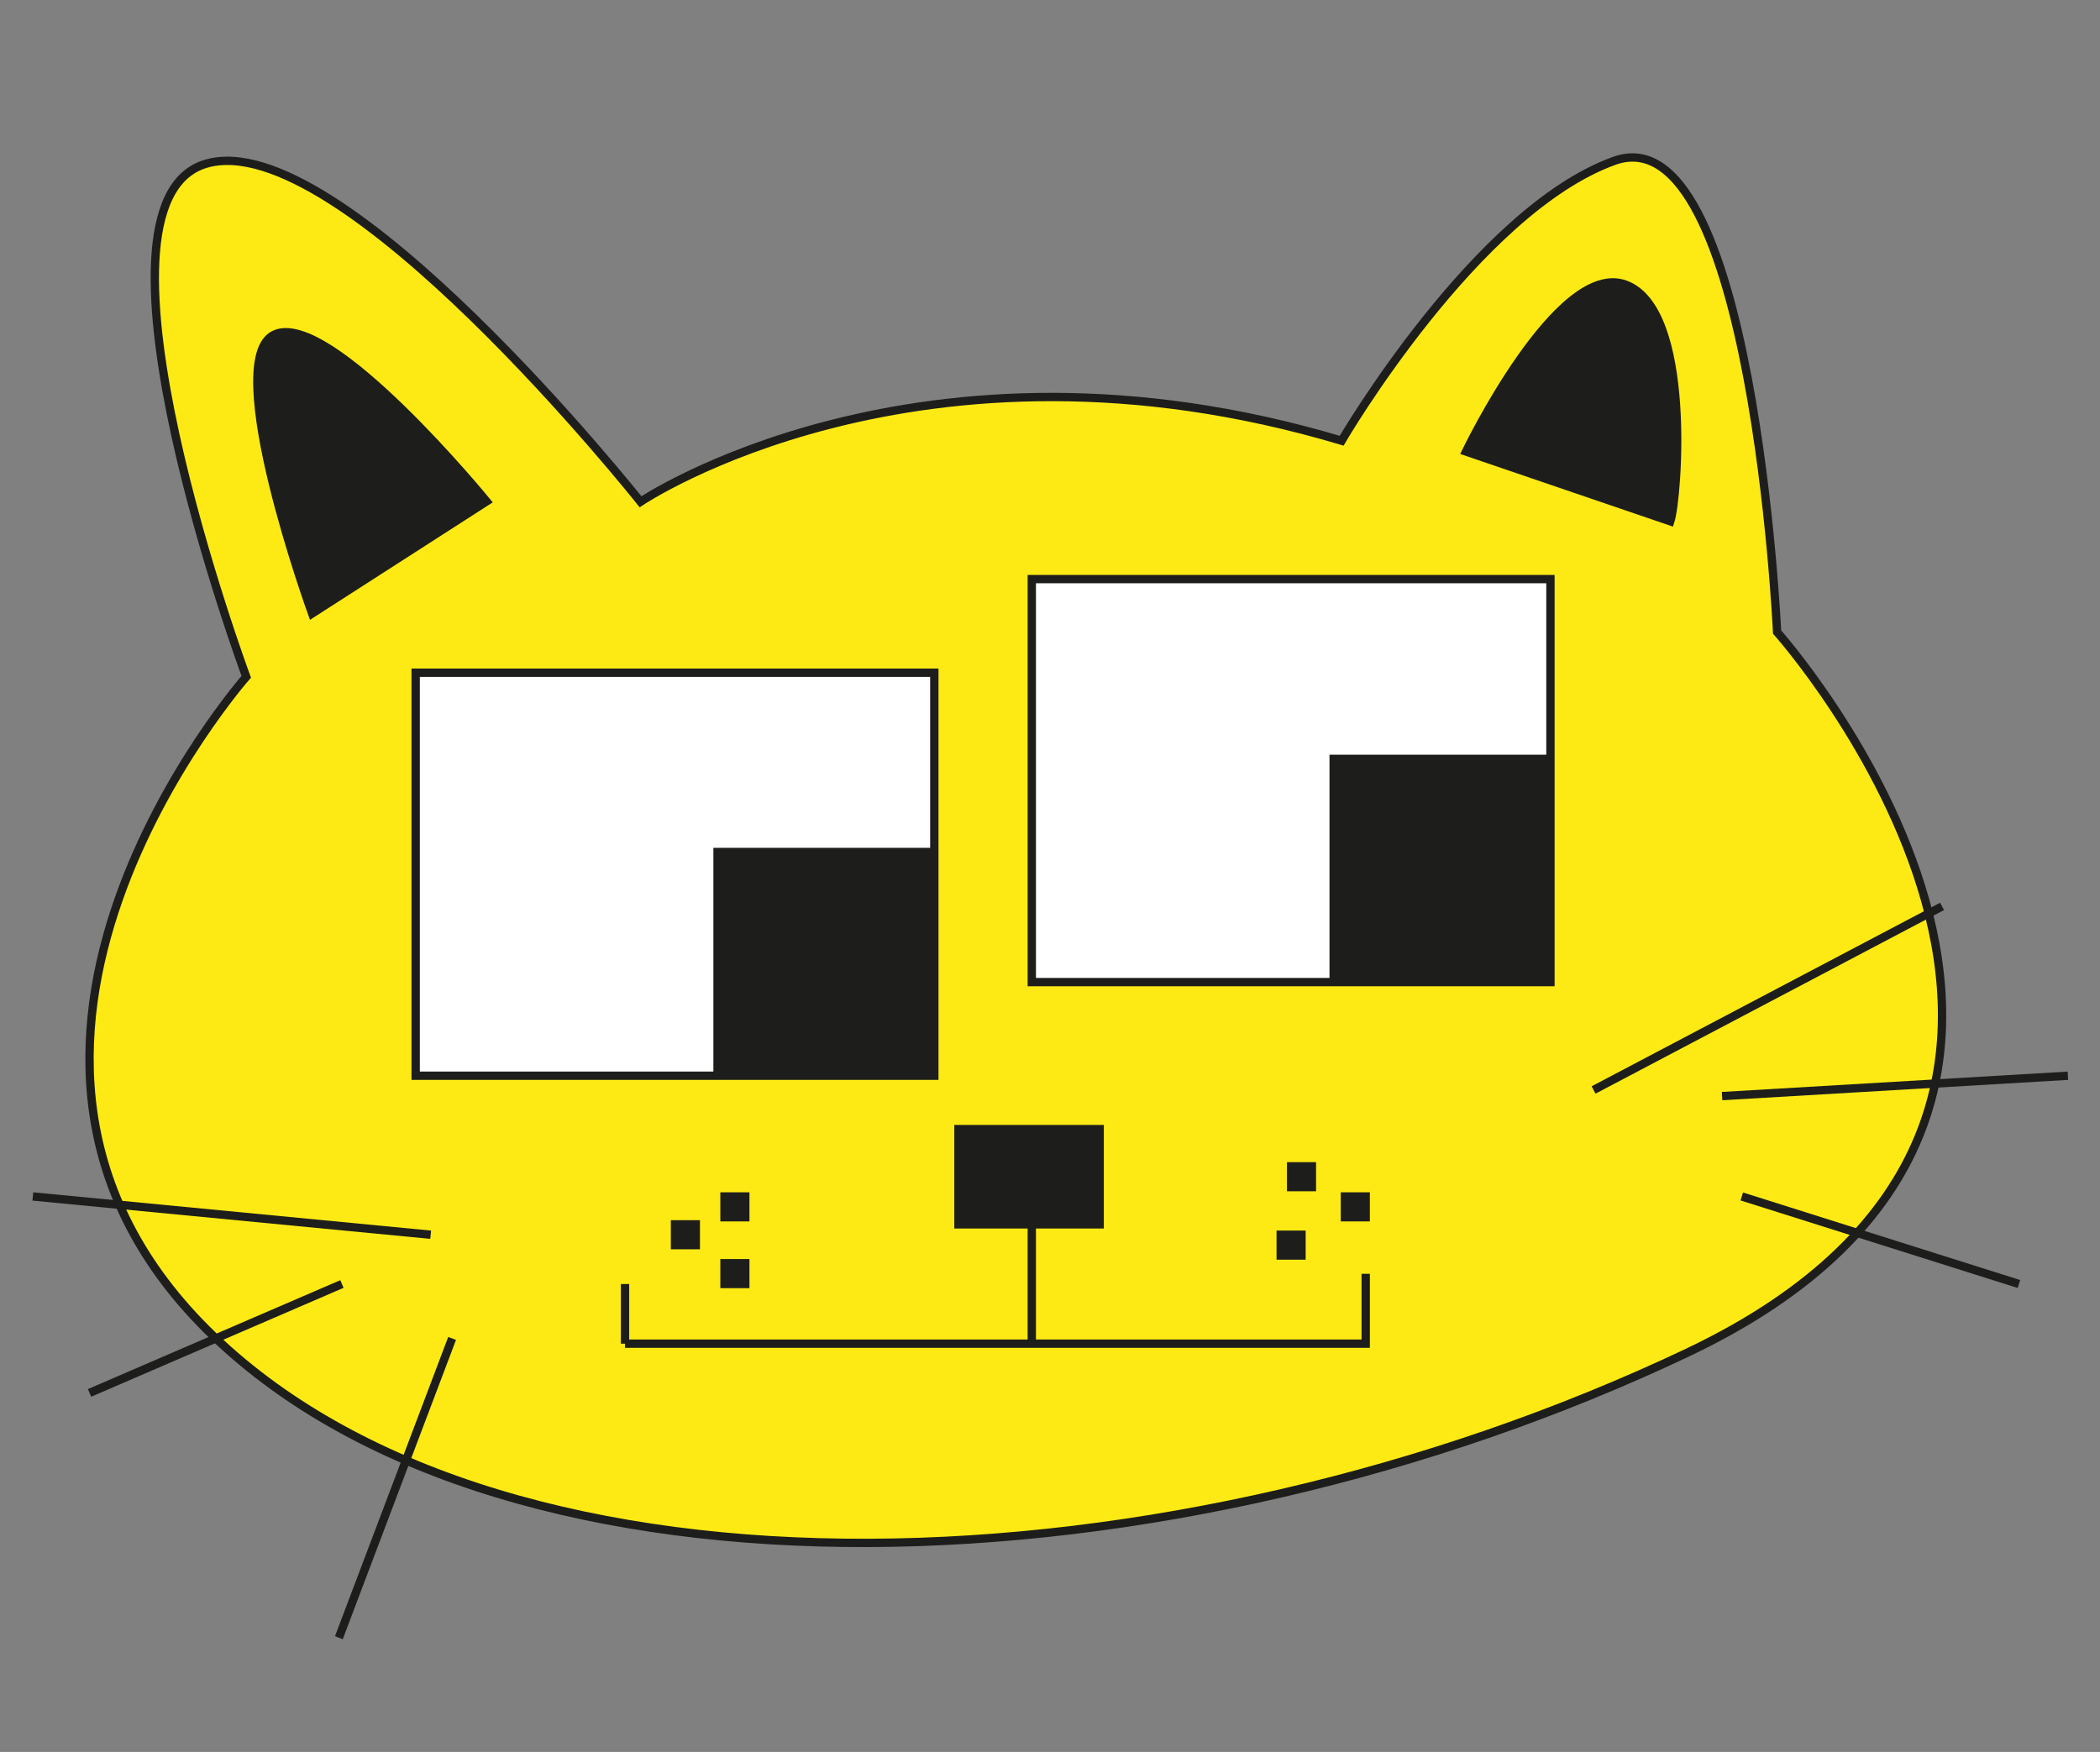 <?xml version="1.0" encoding="utf-8"?>
<!-- Generator: Adobe Illustrator 25.4.1, SVG Export Plug-In . SVG Version: 6.00 Build 0)  -->
<svg version="1.1" id="Calque_1" xmlns="http://www.w3.org/2000/svg" xmlns:xlink="http://www.w3.org/1999/xlink" x="0px" y="0px"
	 viewBox="0 0 1009 841.89" style="enable-background:new 0 0 1009 841.89;" xml:space="preserve">
<rect x="0" y="0" width="1009" height="841.89" fill="#808080" stroke="none"/>
<style type="text/css">
	.st0{fill:#FDEA14;stroke:#1D1E1C;stroke-width:4;stroke-miterlimit:10;}
	.st1{fill:#FFFFFF;stroke:#1D1E1C;stroke-width:4;stroke-miterlimit:10;}
	.st2{fill:#1D1E1C;}
	.st3{fill:#1D1E1C;stroke:#1D1E1C;stroke-width:4;stroke-miterlimit:10;}
	.st4{fill:none;stroke:#1D1E1C;stroke-width:4;stroke-miterlimit:10;}
</style>
<path class="st0" d="M118.32,325.23c0,0-84.12-226.92-19.56-246.48c64.55-19.56,209,162.37,209,162.37s133.5-89.99,336.86-29.34
	c0,0,64.47-110.53,130.98-134.49s78.25,226.44,78.25,226.44s204.28,228.88-43.04,346.25s-565.34,129.11-708.15-7.82
	S118.32,325.23,118.32,325.23z"/>
<rect x="199.72" y="323.27" class="st1" width="249.2" height="193.66"/>
<rect x="495.75" y="278.28" class="st1" width="249.2" height="193.66"/>
<rect x="342.76" y="407.42" class="st2" width="106.15" height="109.51"/>
<rect x="638.79" y="362.67" class="st2" width="106.15" height="109.51"/>
<path class="st3" d="M149.97,294.82c0,0-44.3-122.14-17.96-134.11s101.78,80.23,101.78,80.23L149.97,294.82z"/>
<path class="st3" d="M704.37,216.99c0,0,44.3-92.2,76.63-80.23s25.15,102.98,21.55,113.75L704.37,216.99z"/>
<rect x="460.52" y="542.58" class="st3" width="67.84" height="45.77"/>
<polyline class="st4" points="495.75,588.35 495.75,645.69 300.31,645.69 656.19,645.69 656.19,612.11 "/>
<line class="st0" x1="300.31" y1="645.69" x2="300.31" y2="617.02"/>
<rect x="324.32" y="588.35" class="st3" width="9.99" height="9.99"/>
<rect x="348.1" y="607.03" class="st3" width="9.99" height="9.99"/>
<rect x="348.1" y="574.95" class="st3" width="9.99" height="9.99"/>
<rect x="615.35" y="593.34" class="st3" width="9.99" height="9.99"/>
<rect x="646.19" y="574.95" class="st3" width="9.99" height="9.99"/>
<rect x="620.35" y="560.47" class="st3" width="9.99" height="9.99"/>
<line class="st4" x1="15.78" y1="574.95" x2="206.93" y2="593.34"/>
<line class="st4" x1="164.29" y1="617.02" x2="43.02" y2="669.35"/>
<line class="st4" x1="217.22" y1="643.18" x2="162.82" y2="786.98"/>
<line class="st4" x1="765.67" y1="523.78" x2="933.12" y2="435.56"/>
<line class="st4" x1="827.42" y1="526.72" x2="993.57" y2="516.94"/>
<line class="st4" x1="836.89" y1="574.95" x2="970.05" y2="617.02"/>
</svg>
